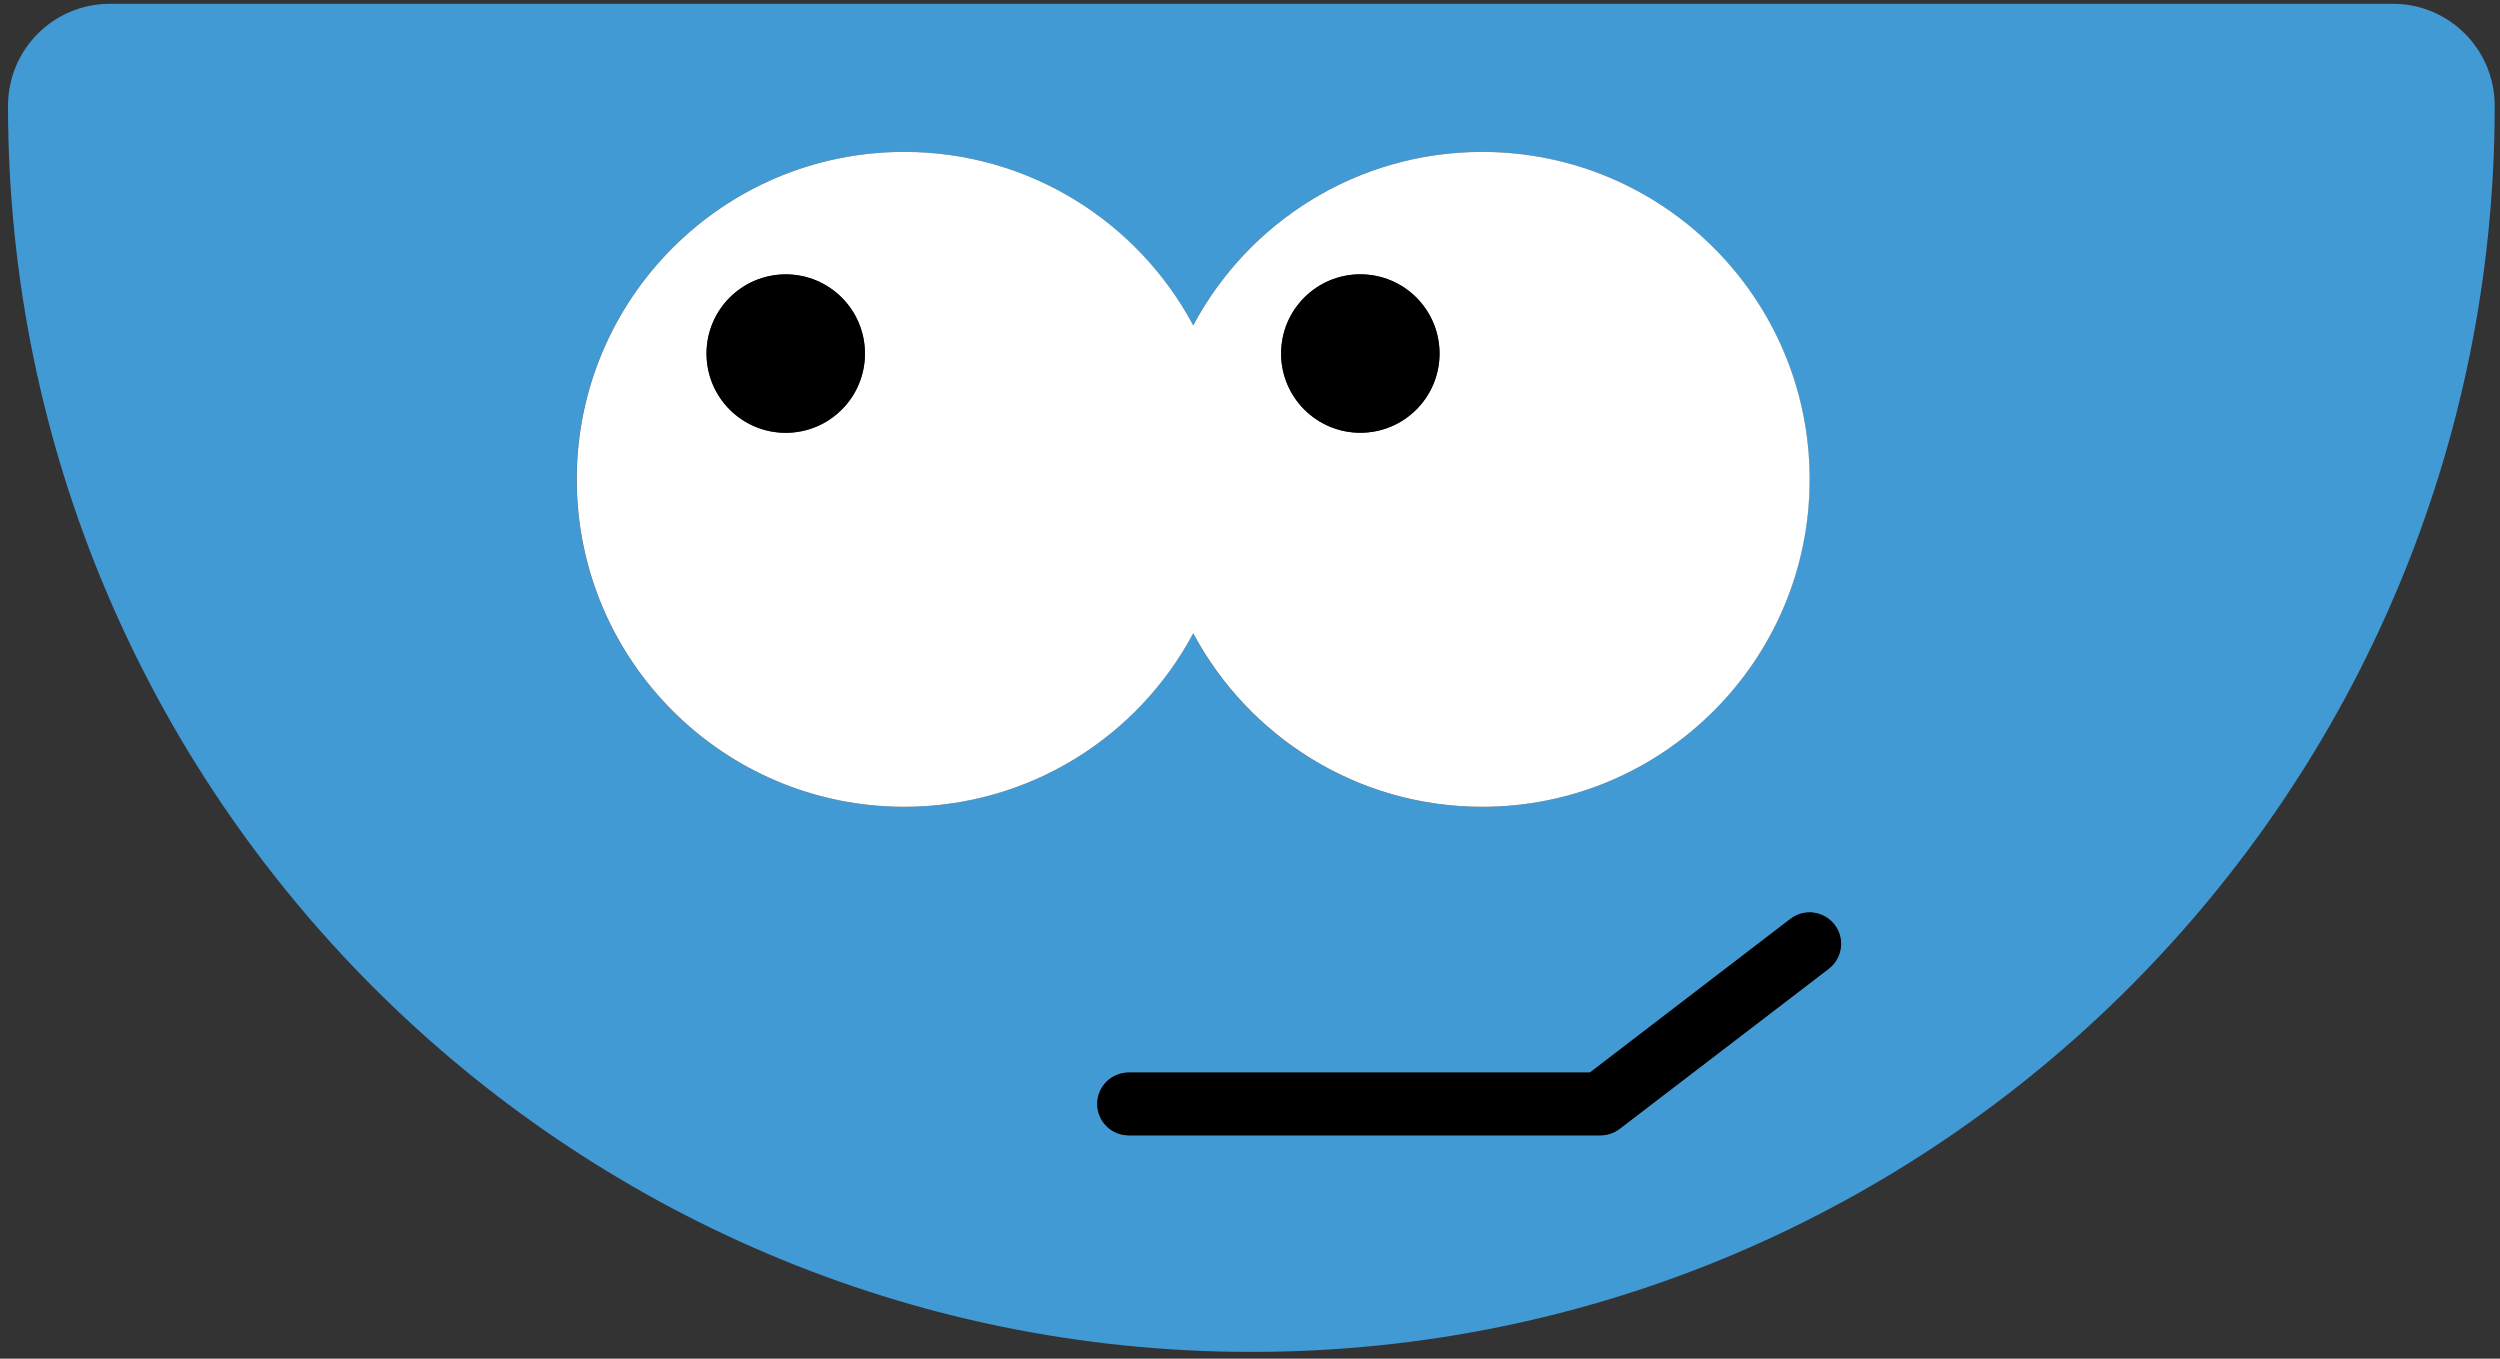 <?xml version="1.0" encoding="UTF-8"?>
<svg id="Layer_1" data-name="Layer 1" xmlns="http://www.w3.org/2000/svg" viewBox="0 0 184 100">
  <rect x="0" y="0" width="184" height="100" fill="#333333" stroke="none"/>
  <defs>
    <style>
      .cls-1 {
        fill: #fff;
      }

      .cls-2 {
        fill: #429ad5;
      }
    </style>
  </defs>
  <path class="cls-2" d="m176.12.28H8.08C3.94.28.59,3.64.59,7.79c0,50.57,41.05,91.71,91.51,91.71S183.61,58.36,183.61,7.79c0-4.15-3.35-7.51-7.49-7.51ZM42.44,35.28c0-13.31,10.79-24.1,24.1-24.1,9.21,0,17.22,5.17,21.27,12.77,4.06-7.6,12.06-12.77,21.27-12.77,13.31,0,24.1,10.79,24.1,24.1s-10.79,24.1-24.1,24.1c-9.21,0-17.22-5.17-21.27-12.77-4.05,7.6-12.06,12.77-21.27,12.77-13.31,0-24.1-10.79-24.1-24.1Zm92.15,36.02l-15.39,11.78c-.4.31-.9.48-1.41.48h-34.73c-1.28,0-2.31-1.04-2.31-2.31s1.04-2.31,2.31-2.31h33.95l14.76-11.31c1.01-.78,2.47-.58,3.24.43.78,1.01.58,2.47-.43,3.24Z"/>
  <path class="cls-1" d="m87.82,46.61c4.06,7.6,12.06,12.77,21.27,12.77,13.31,0,24.1-10.79,24.1-24.1s-10.79-24.1-24.1-24.1c-9.21,0-17.22,5.17-21.27,12.77-4.05-7.6-12.06-12.77-21.27-12.77-13.31,0-24.1,10.79-24.1,24.1s10.79,24.1,24.1,24.1c9.21,0,17.22-5.17,21.27-12.77Zm12.3-26.42c3.22,0,5.83,2.61,5.83,5.83s-2.61,5.83-5.83,5.83-5.83-2.61-5.83-5.83,2.61-5.83,5.83-5.83Zm-42.29,11.67c-3.22,0-5.83-2.61-5.83-5.83s2.61-5.83,5.83-5.83,5.83,2.61,5.83,5.83-2.61,5.83-5.83,5.83Z"/>
  <path d="m131.78,67.63l-14.76,11.31h-33.95c-1.28,0-2.31,1.04-2.31,2.31s1.04,2.31,2.31,2.31h34.73c.51,0,1-.17,1.41-.48l15.39-11.78c1.01-.78,1.21-2.23.43-3.24-.78-1.01-2.23-1.21-3.24-.43Z"/>
  <path d="m100.12,31.85c3.22,0,5.83-2.61,5.83-5.83s-2.61-5.83-5.83-5.83-5.83,2.61-5.83,5.83,2.61,5.83,5.83,5.83Z"/>
  <path d="m57.83,20.19c-3.22,0-5.83,2.61-5.83,5.83s2.61,5.83,5.83,5.83,5.83-2.61,5.83-5.83-2.61-5.83-5.83-5.83Z"/>
</svg>